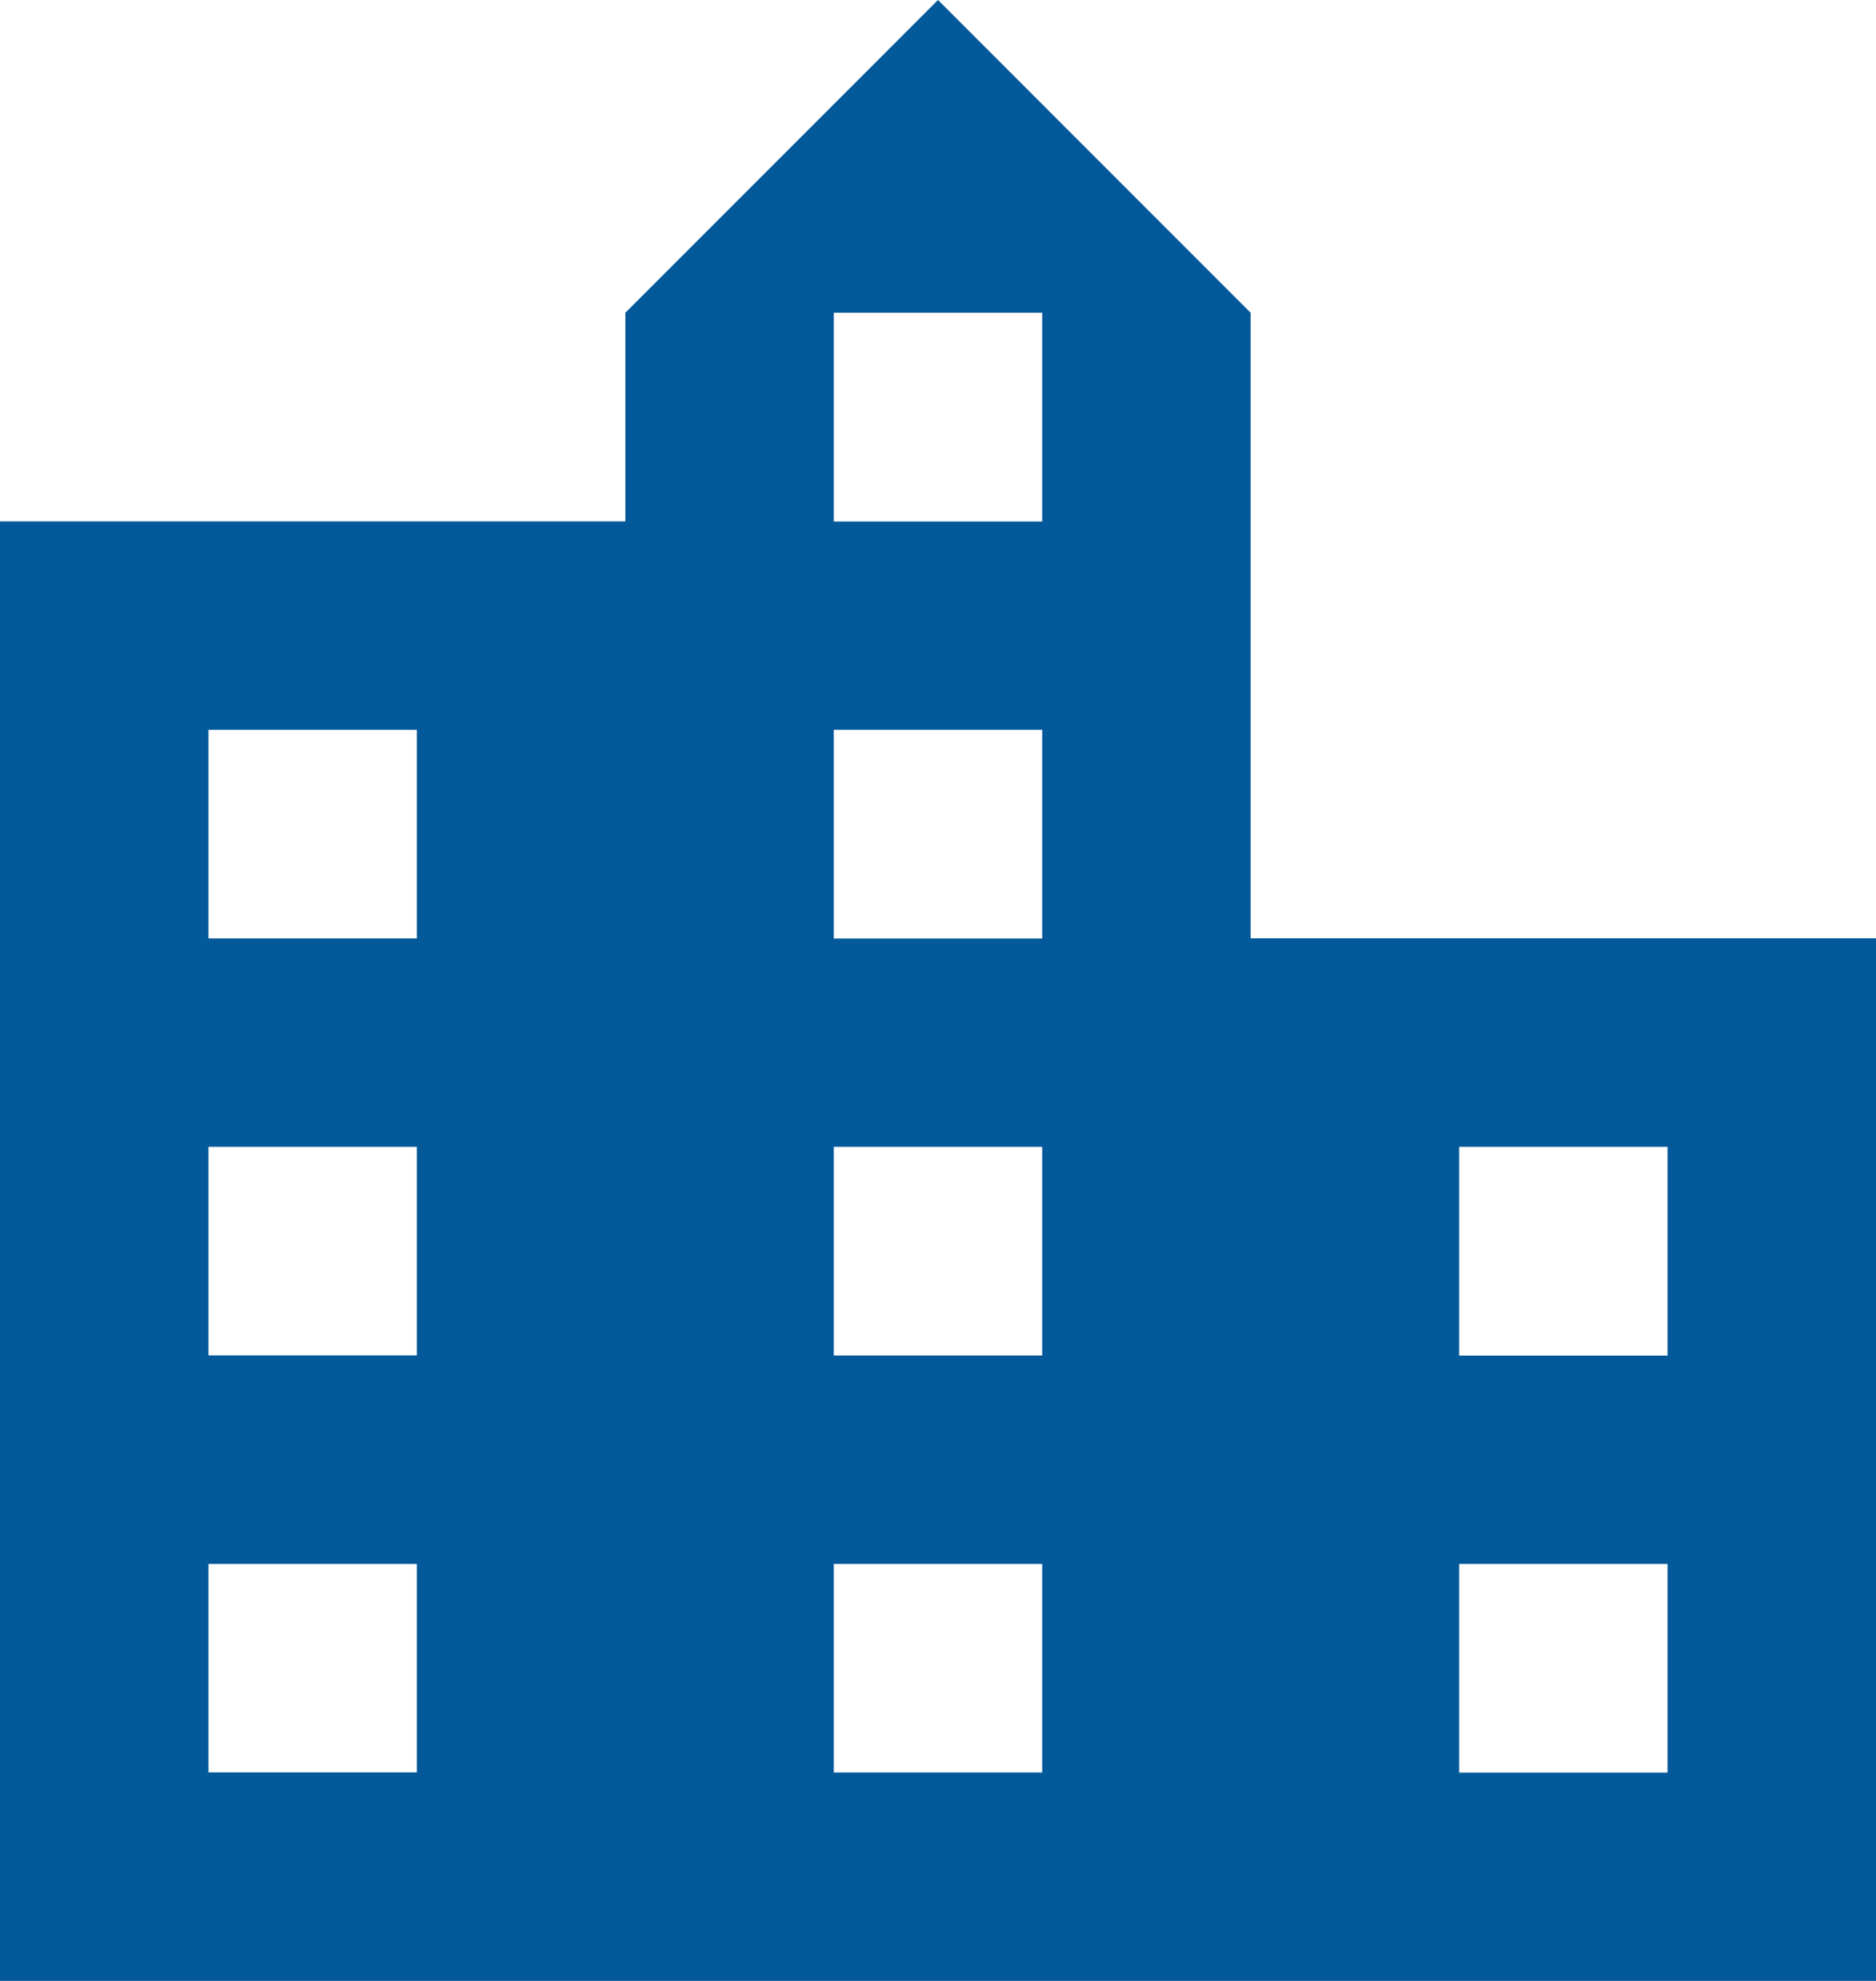 <svg xmlns="http://www.w3.org/2000/svg" viewBox="15 5886 20 21.111">
  <defs>
    <style>
      .cls-1 {
        fill: #03599a;
      }
    </style>
  </defs>
  <path id="ic_location_city_24px" class="cls-1" d="M16.333,12V5.333L13,2,9.667,5.333V7.556H3V23.111H23V12ZM7.444,20.889H5.222V18.667H7.444Zm0-4.444H5.222V14.222H7.444Zm0-4.444H5.222V9.778H7.444Zm6.667,8.889H11.889V18.667h2.222Zm0-4.444H11.889V14.222h2.222Zm0-4.444H11.889V9.778h2.222Zm0-4.444H11.889V5.333h2.222Zm6.667,13.333H18.556V18.667h2.222Zm0-4.444H18.556V14.222h2.222Z" transform="translate(12 5884)"/>
</svg>
